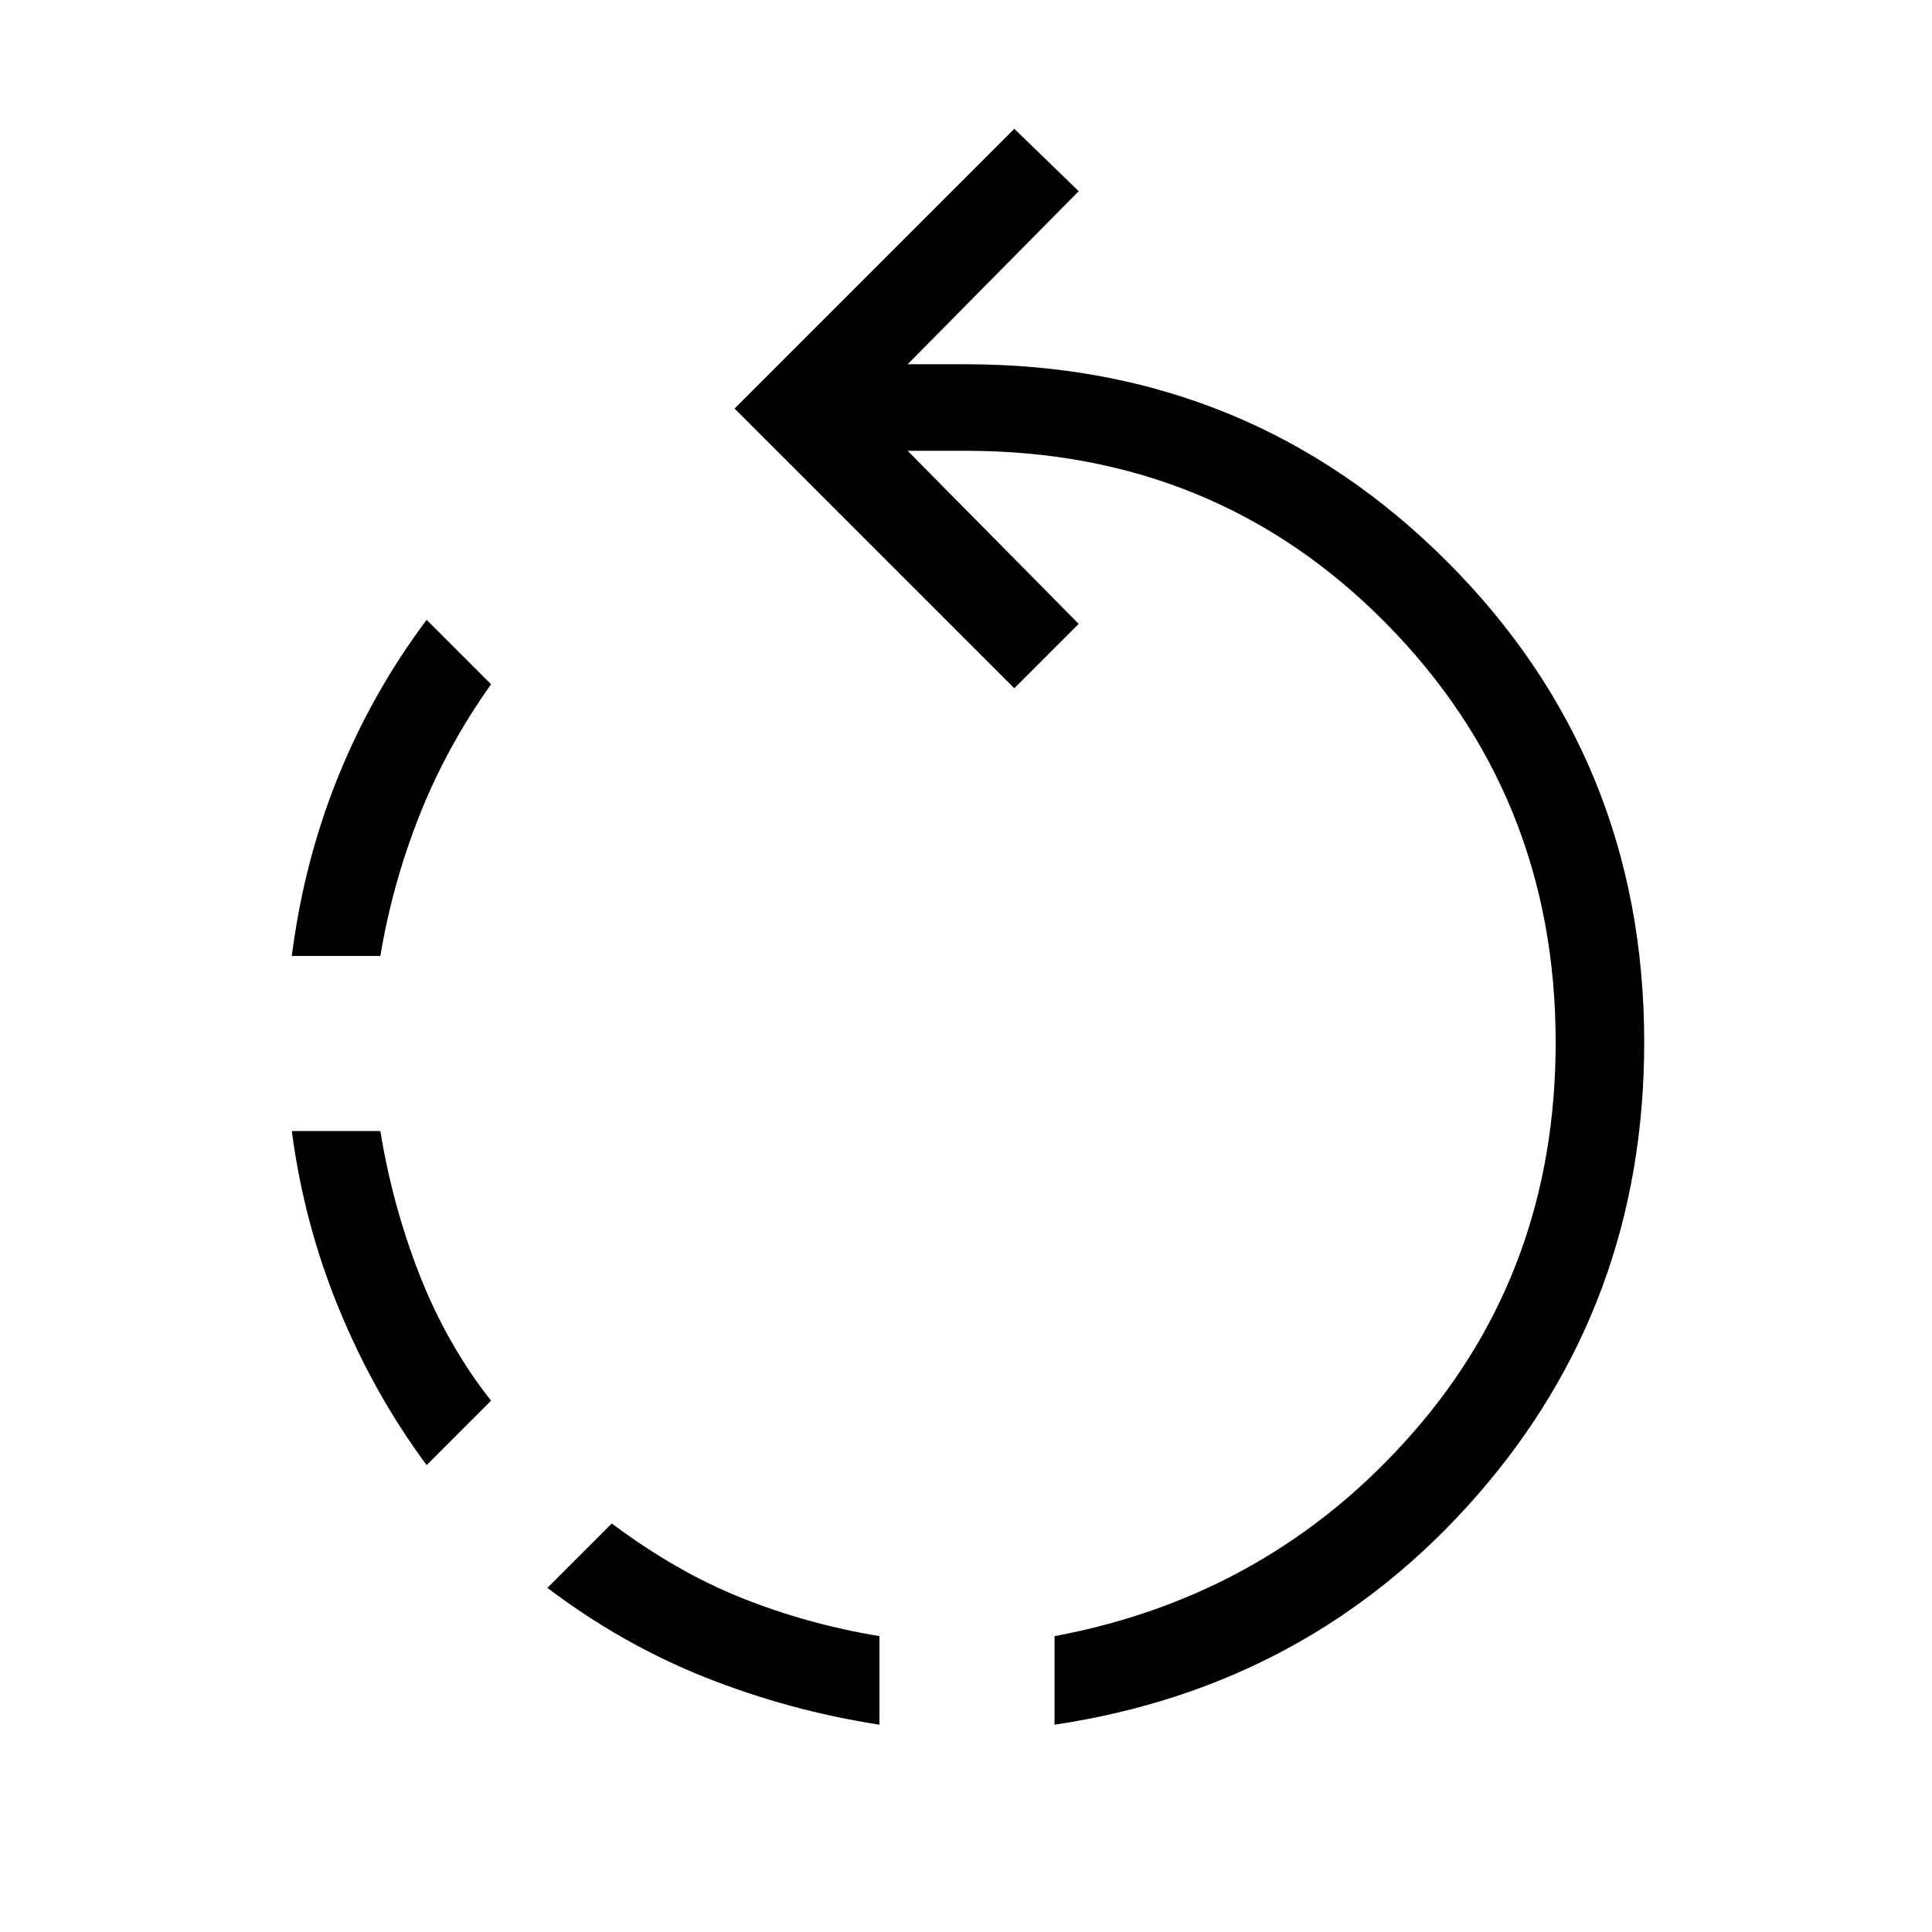 <svg xmlns="http://www.w3.org/2000/svg" height="48" width="48"><path d="M7.25 23.75Q7.55 21.4 8.4 19.3Q9.25 17.2 10.6 15.4L12.2 17Q11.1 18.55 10.425 20.25Q9.75 21.95 9.45 23.75ZM21.85 42.85Q19.6 42.5 17.525 41.675Q15.45 40.85 13.6 39.45L15.2 37.85Q16.8 39.05 18.425 39.7Q20.05 40.35 21.85 40.65ZM10.6 36.4Q9.3 34.65 8.425 32.525Q7.55 30.4 7.25 28.1H9.45Q9.75 29.95 10.425 31.675Q11.1 33.4 12.2 34.8ZM26.2 42.85V40.65Q31.55 39.65 35.1 35.6Q38.65 31.55 38.65 25.9Q38.65 19.75 34.425 15.475Q30.2 11.2 24 11.2H22.55L26.8 15.5L25.2 17.1L18.25 10.15L25.2 3.2L26.8 4.75L22.55 9.05H24Q31.05 9.05 35.95 13.95Q40.85 18.85 40.85 25.9Q40.85 32.4 36.7 37.15Q32.55 41.9 26.2 42.85Z"/></svg>